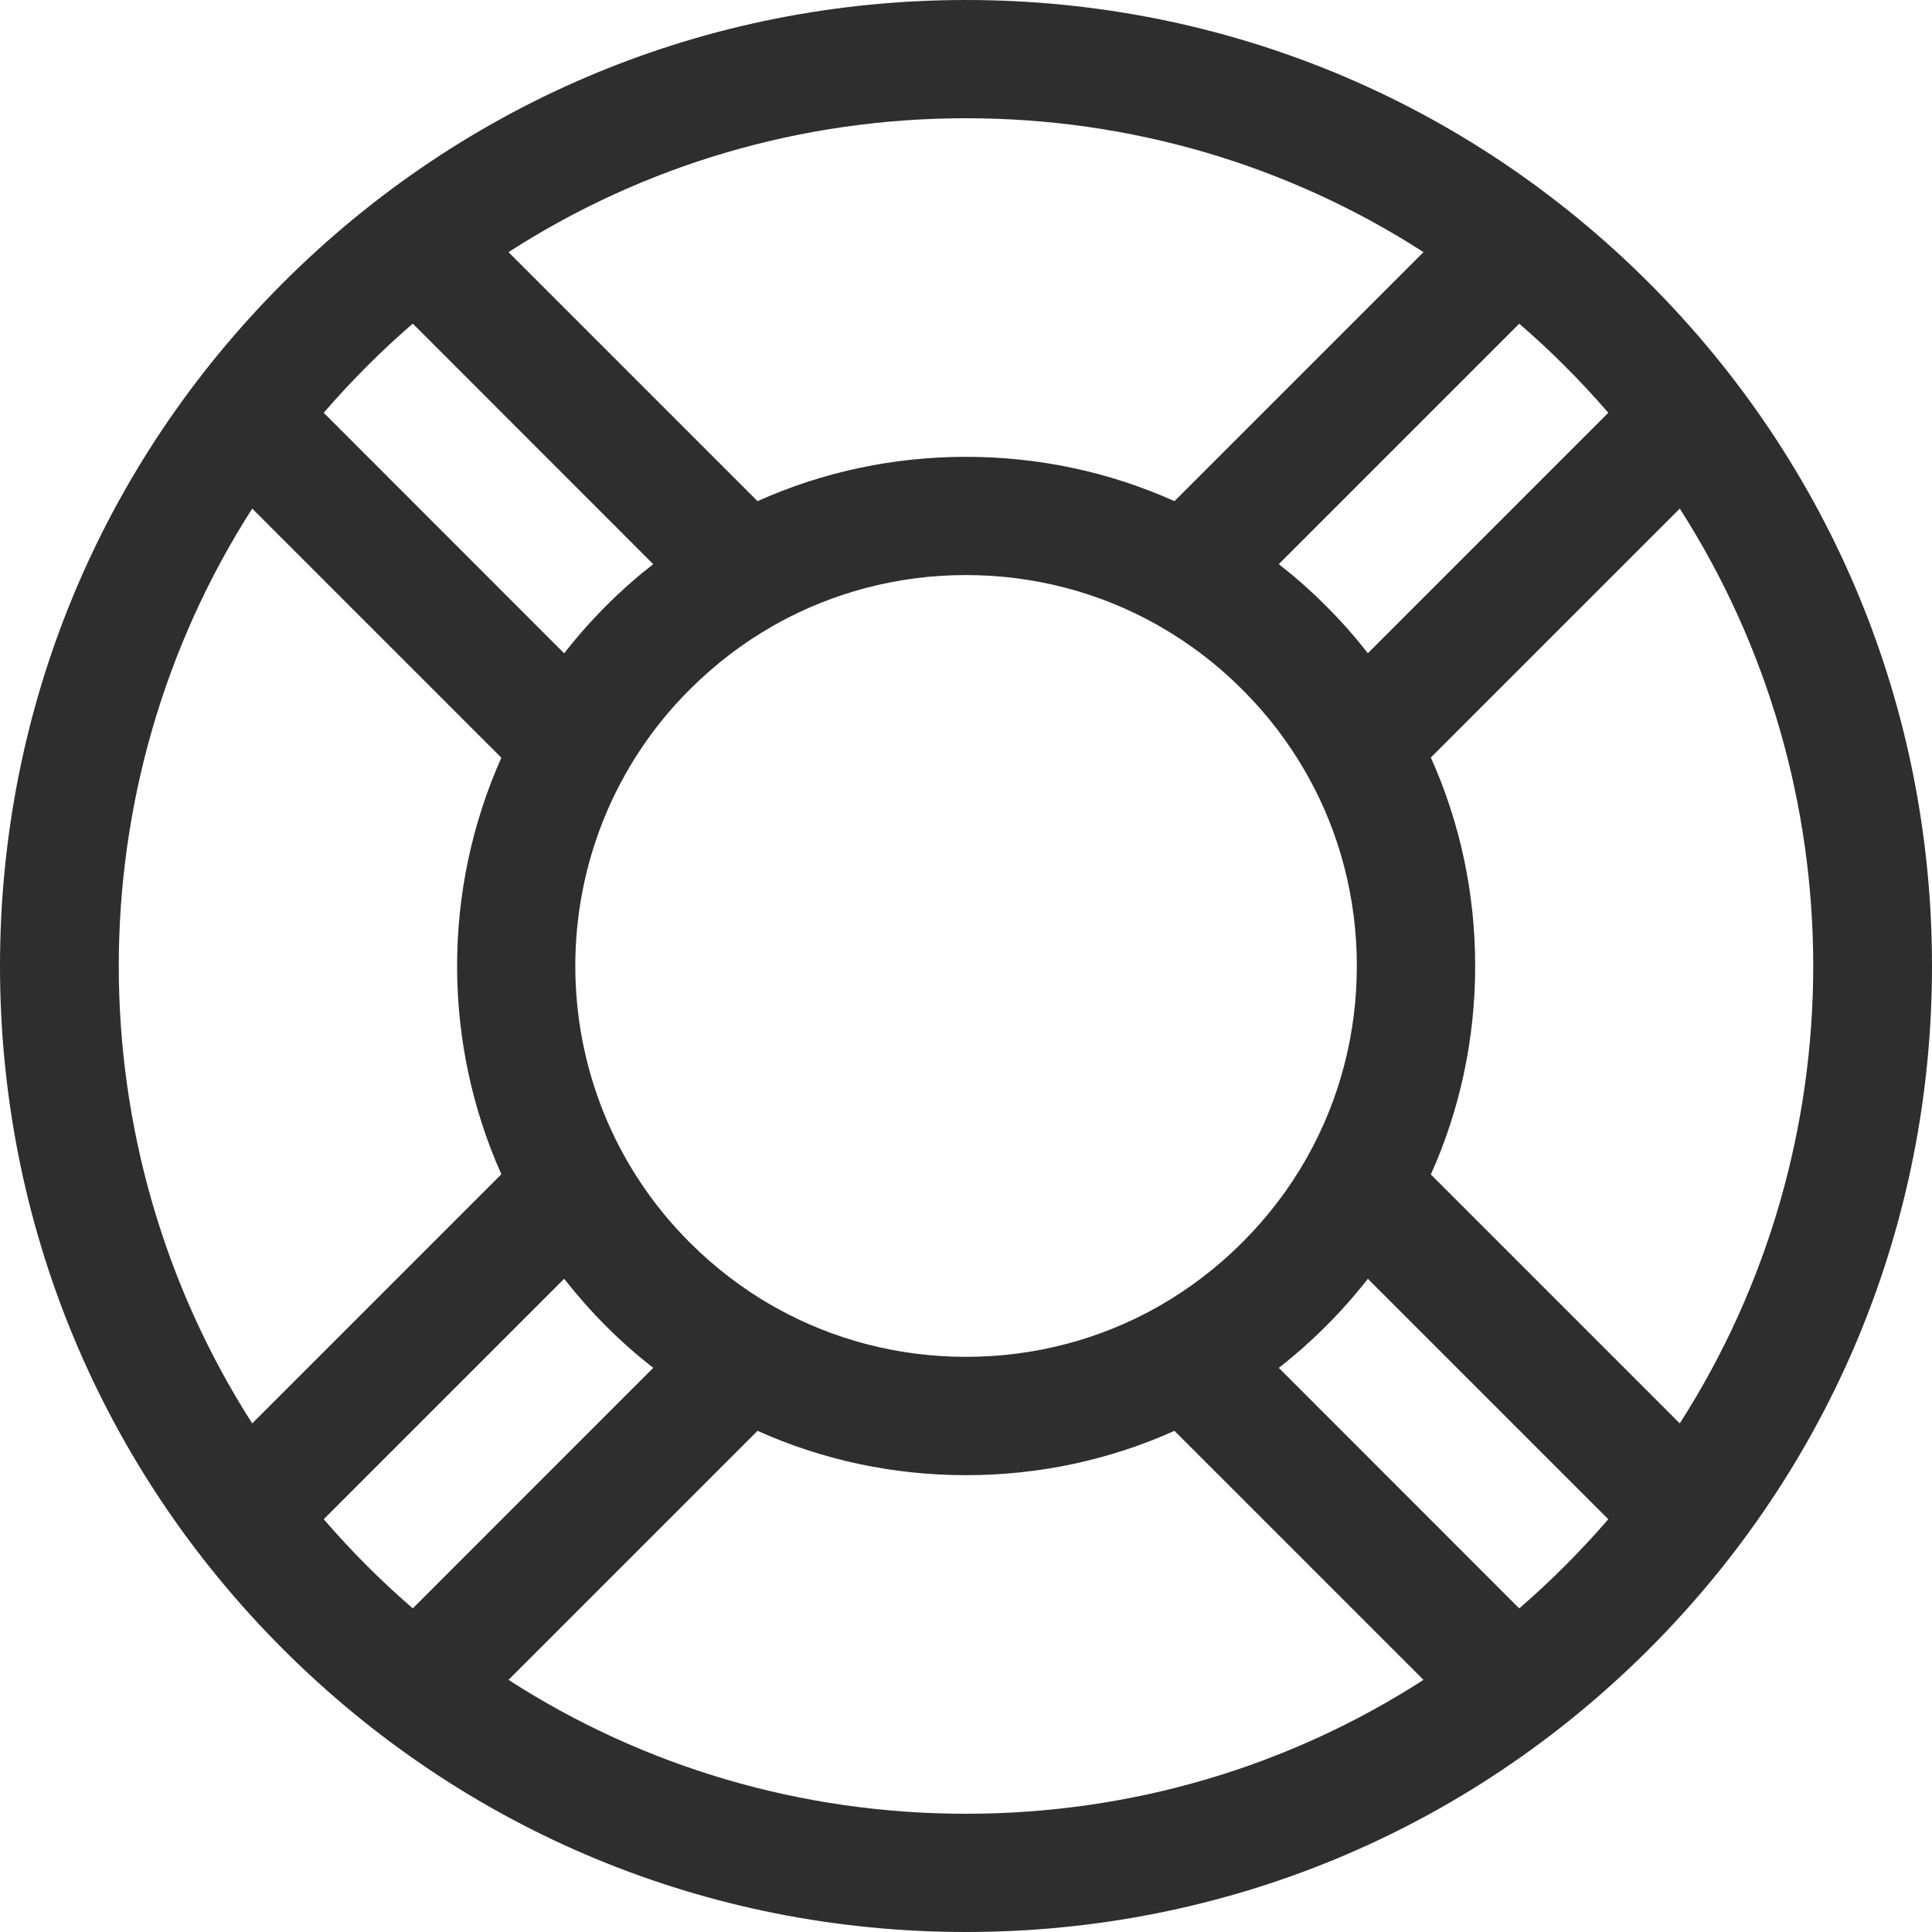 <svg width="20" height="20" viewBox="0 0 20 20" fill="none" xmlns="http://www.w3.org/2000/svg">
<path d="M17.071 2.929C15.182 1.04 12.671 0 10 0C7.329 0 4.818 1.04 2.929 2.929C1.04 4.818 0 7.329 0 10C0 12.671 1.04 15.182 2.929 17.071C4.818 18.96 7.329 20 10 20C12.671 20 15.182 18.96 17.071 17.071C18.96 15.182 20 12.671 20 10C20 7.329 18.96 4.818 17.071 2.929ZM16.205 3.795C16.36 3.95 16.508 4.11 16.649 4.273L14.16 6.762C14.027 6.592 13.883 6.428 13.727 6.273C13.572 6.117 13.408 5.973 13.238 5.84L15.727 3.351C15.891 3.492 16.051 3.64 16.205 3.795ZM14.046 10C14.046 10.703 13.868 11.379 13.533 11.976C13.529 11.983 13.525 11.991 13.521 11.998C13.343 12.31 13.122 12.6 12.861 12.861C12.6 13.122 12.31 13.343 11.998 13.521C11.991 13.525 11.984 13.529 11.977 13.533C11.38 13.868 10.704 14.046 10 14.046C9.297 14.046 8.621 13.868 8.024 13.533C8.017 13.529 8.01 13.525 8.002 13.521C7.69 13.343 7.4 13.122 7.139 12.861C5.561 11.284 5.561 8.716 7.139 7.139C7.4 6.878 7.69 6.657 8.002 6.479C8.009 6.475 8.016 6.471 8.023 6.467C8.62 6.132 9.296 5.953 10 5.953C10.702 5.953 11.377 6.131 11.973 6.465C11.982 6.47 11.99 6.475 11.999 6.48C12.31 6.657 12.601 6.878 12.861 7.139C13.122 7.399 13.343 7.689 13.52 8.001C13.525 8.01 13.53 8.018 13.535 8.027C13.869 8.623 14.046 9.298 14.046 10ZM10 1.224C11.705 1.224 13.336 1.708 14.736 2.61L12.158 5.188C11.488 4.887 10.756 4.729 10 4.729C9.244 4.729 8.512 4.887 7.842 5.188L5.264 2.61C6.664 1.708 8.295 1.224 10 1.224ZM3.795 3.795C3.949 3.64 4.109 3.492 4.273 3.35L6.762 5.84C6.592 5.973 6.428 6.117 6.273 6.273C6.117 6.429 5.973 6.593 5.84 6.763L3.351 4.273C3.492 4.11 3.64 3.95 3.795 3.795ZM2.611 14.735C0.769 11.861 0.769 8.139 2.611 5.265L5.19 7.844C4.579 9.212 4.579 10.788 5.19 12.156L2.611 14.735ZM3.795 16.205C3.64 16.05 3.492 15.89 3.351 15.727L5.84 13.238C5.973 13.407 6.117 13.571 6.273 13.727C6.428 13.883 6.592 14.027 6.762 14.16L4.273 16.65C4.109 16.508 3.949 16.36 3.795 16.205ZM10 18.776C8.295 18.776 6.664 18.292 5.264 17.39L7.842 14.812C8.512 15.113 9.244 15.271 10 15.271C10.756 15.271 11.488 15.113 12.158 14.812L14.736 17.39C13.336 18.292 11.705 18.776 10 18.776ZM16.205 16.205C16.051 16.36 15.891 16.508 15.727 16.65L13.238 14.16C13.408 14.027 13.572 13.883 13.727 13.727C13.883 13.572 14.027 13.408 14.16 13.238L16.649 15.727C16.508 15.89 16.36 16.05 16.205 16.205ZM14.812 12.158C15.113 11.488 15.271 10.756 15.271 10C15.271 9.244 15.113 8.512 14.812 7.842L17.389 5.265C19.231 8.139 19.231 11.861 17.389 14.735L14.812 12.158Z" fill="#2E2E2E"/>
</svg>
